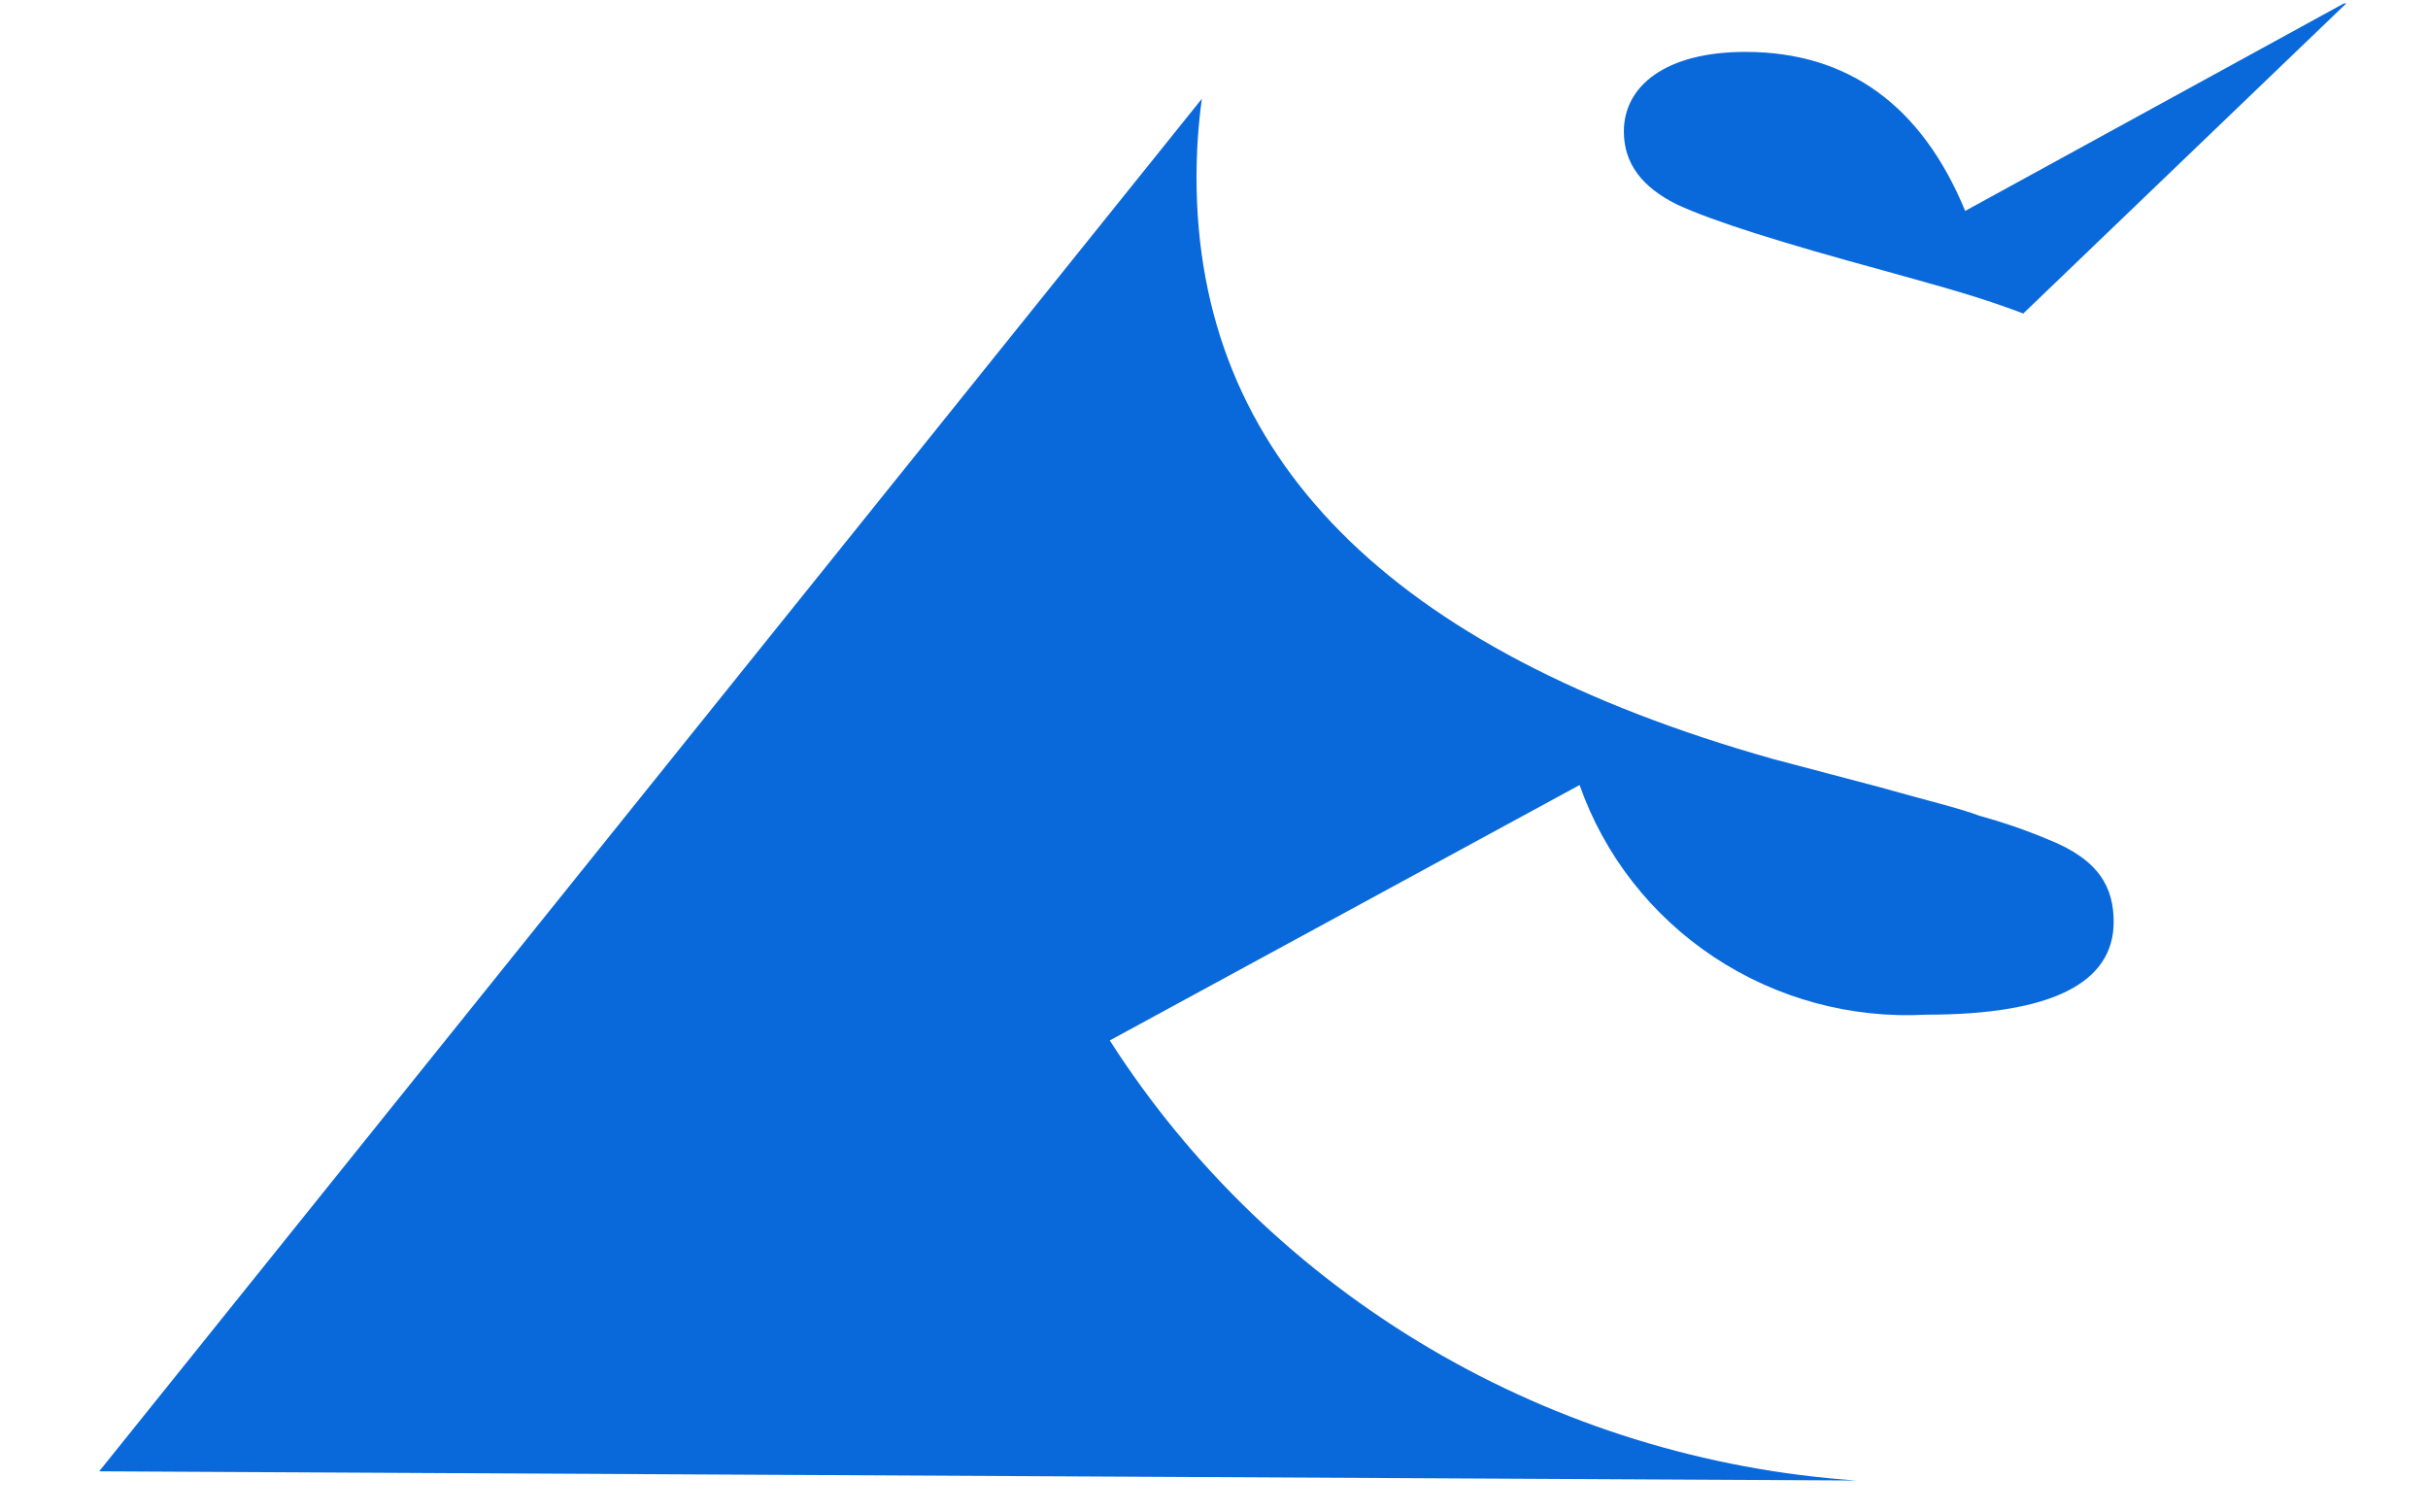 <svg width="53" height="33" viewBox="0 0 55 36" fill="none" xmlns="http://www.w3.org/2000/svg" class="ModuleItem-module--logo--fsSRM">
    <path d="M0.953 35.04L42.797 35.259C39.209 35.013 35.73 33.936 32.641 32.115C29.552 30.295 26.941 27.782 25.018 24.779L36.206 18.696C36.794 20.37 37.919 21.809 39.408 22.795C40.898 23.782 42.672 24.263 44.463 24.165C47.416 24.165 48.924 23.425 48.924 21.956C48.924 21.154 48.597 20.477 47.353 19.988C46.821 19.765 46.275 19.578 45.718 19.425C45.254 19.248 44.463 19.061 43.356 18.748L40.794 18.071C31.672 15.488 27.084 10.873 27.084 4.227C27.084 3.6 27.126 2.974 27.211 2.352" fill="#0969da"></path>
    <path d="M45.388 5.023C44.354 2.517 42.604 1.236 40.155 1.236C38.246 1.236 37.26 2.053 37.26 3.13C37.26 3.9 37.697 4.457 38.516 4.866C39.391 5.274 41.029 5.785 43.479 6.453C44.998 6.877 45.682 7.058 46.772 7.466L54.462 0.082H54.406L45.388 5.023Z" fill="#0969da"></path>
</svg>
